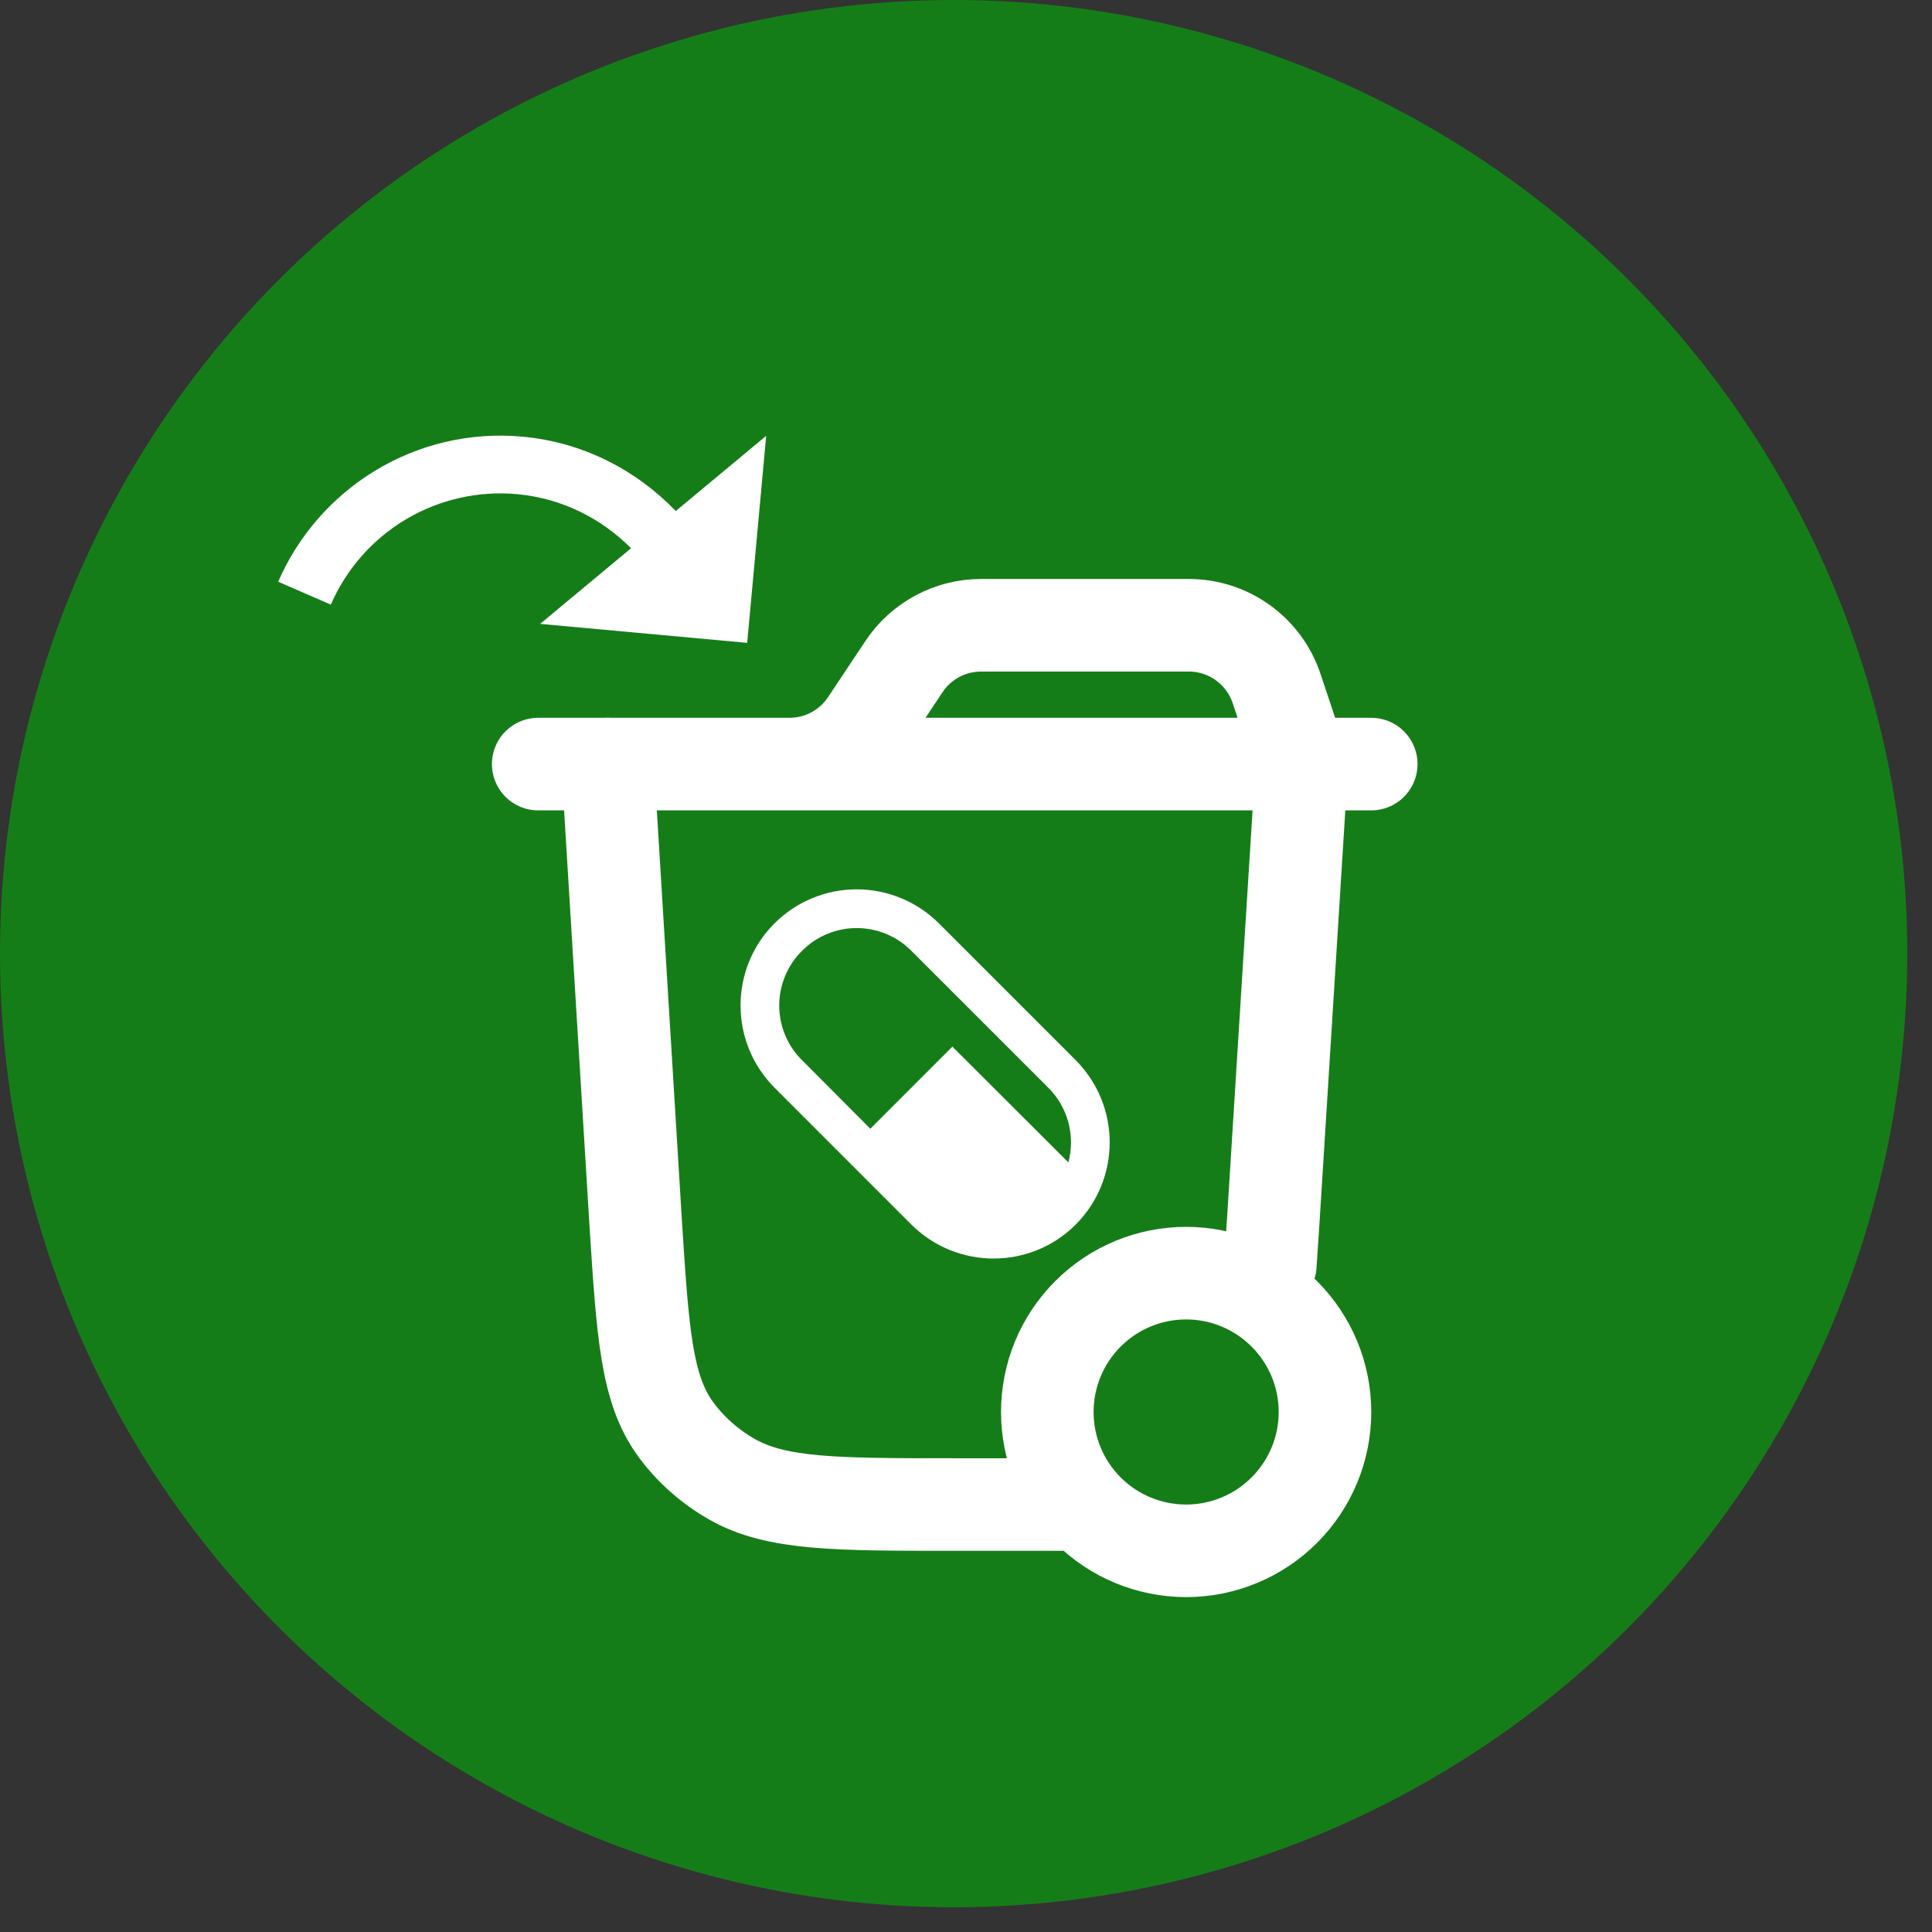 <svg width="47" height="47" viewBox="0 0 47 47" fill="none" xmlns="http://www.w3.org/2000/svg">
<rect x="0" y="0" width="47" height="47" fill="#333333" stroke="none"/>
<circle cx="23.199" cy="23.199" r="23.199" fill="#157D18"/>
<path d="M13.093 18.588H19.206C19.577 18.588 19.942 18.497 20.268 18.322C20.595 18.147 20.874 17.895 21.079 17.586L21.994 16.213C22.199 15.904 22.478 15.652 22.805 15.477C23.131 15.302 23.496 15.211 23.867 15.211H28.92C29.392 15.211 29.853 15.359 30.237 15.636C30.62 15.912 30.907 16.302 31.056 16.751L31.669 18.588M33.358 18.588H18.722" stroke="white" stroke-width="2.252" stroke-linecap="round" stroke-linejoin="round"/>
<path d="M31.67 18.588L30.972 29.741C30.948 30.108 30.925 30.453 30.903 30.773M14.782 18.588L15.463 29.73C15.637 32.448 15.725 33.806 16.447 34.784C16.804 35.267 17.265 35.675 17.798 35.981C18.879 36.601 20.325 36.601 23.218 36.601H26.041M32.233 34.35C32.233 33.454 31.877 32.595 31.243 31.962C30.61 31.328 29.751 30.972 28.855 30.972C27.959 30.972 27.1 31.328 26.467 31.962C25.833 32.595 25.478 33.454 25.478 34.35C25.478 35.245 25.833 36.105 26.467 36.738C27.1 37.371 27.959 37.727 28.855 37.727C29.751 37.727 30.61 37.371 31.243 36.738C31.877 36.105 32.233 35.245 32.233 34.35Z" stroke="white" stroke-width="2.252" stroke-linecap="round" stroke-linejoin="round"/>
<path d="M26.169 25.791L22.84 22.462C22.309 21.933 21.59 21.635 20.841 21.635C20.091 21.635 19.372 21.933 18.842 22.462C17.74 23.564 17.74 25.354 18.842 26.46L22.171 29.79C23.278 30.892 25.067 30.892 26.169 29.79C26.699 29.259 26.996 28.54 26.996 27.791C26.996 27.041 26.699 26.322 26.169 25.791ZM25.501 26.46C25.735 26.693 25.904 26.984 25.99 27.303C26.076 27.622 26.076 27.959 25.99 28.278L23.169 25.462L21.173 27.459L19.511 25.791C19.335 25.617 19.196 25.41 19.101 25.182C19.005 24.953 18.956 24.708 18.956 24.461C18.956 24.214 19.005 23.969 19.101 23.741C19.196 23.512 19.335 23.305 19.511 23.131C19.685 22.955 19.892 22.816 20.12 22.721C20.349 22.626 20.593 22.577 20.841 22.577C21.088 22.577 21.333 22.626 21.561 22.721C21.79 22.816 21.997 22.955 22.171 23.131L25.501 26.46Z" fill="white"/>
<path d="M16.439 12.432C15.486 11.442 14.195 10.759 12.712 10.623C10.11 10.384 7.755 11.878 6.767 14.152L8.048 14.709C8.425 13.841 9.066 13.114 9.88 12.631C10.695 12.148 11.641 11.935 12.583 12.022C13.675 12.122 14.634 12.616 15.352 13.337L13.14 15.177L18.177 15.639L18.639 10.603L16.439 12.432Z" fill="white"/>
</svg>
